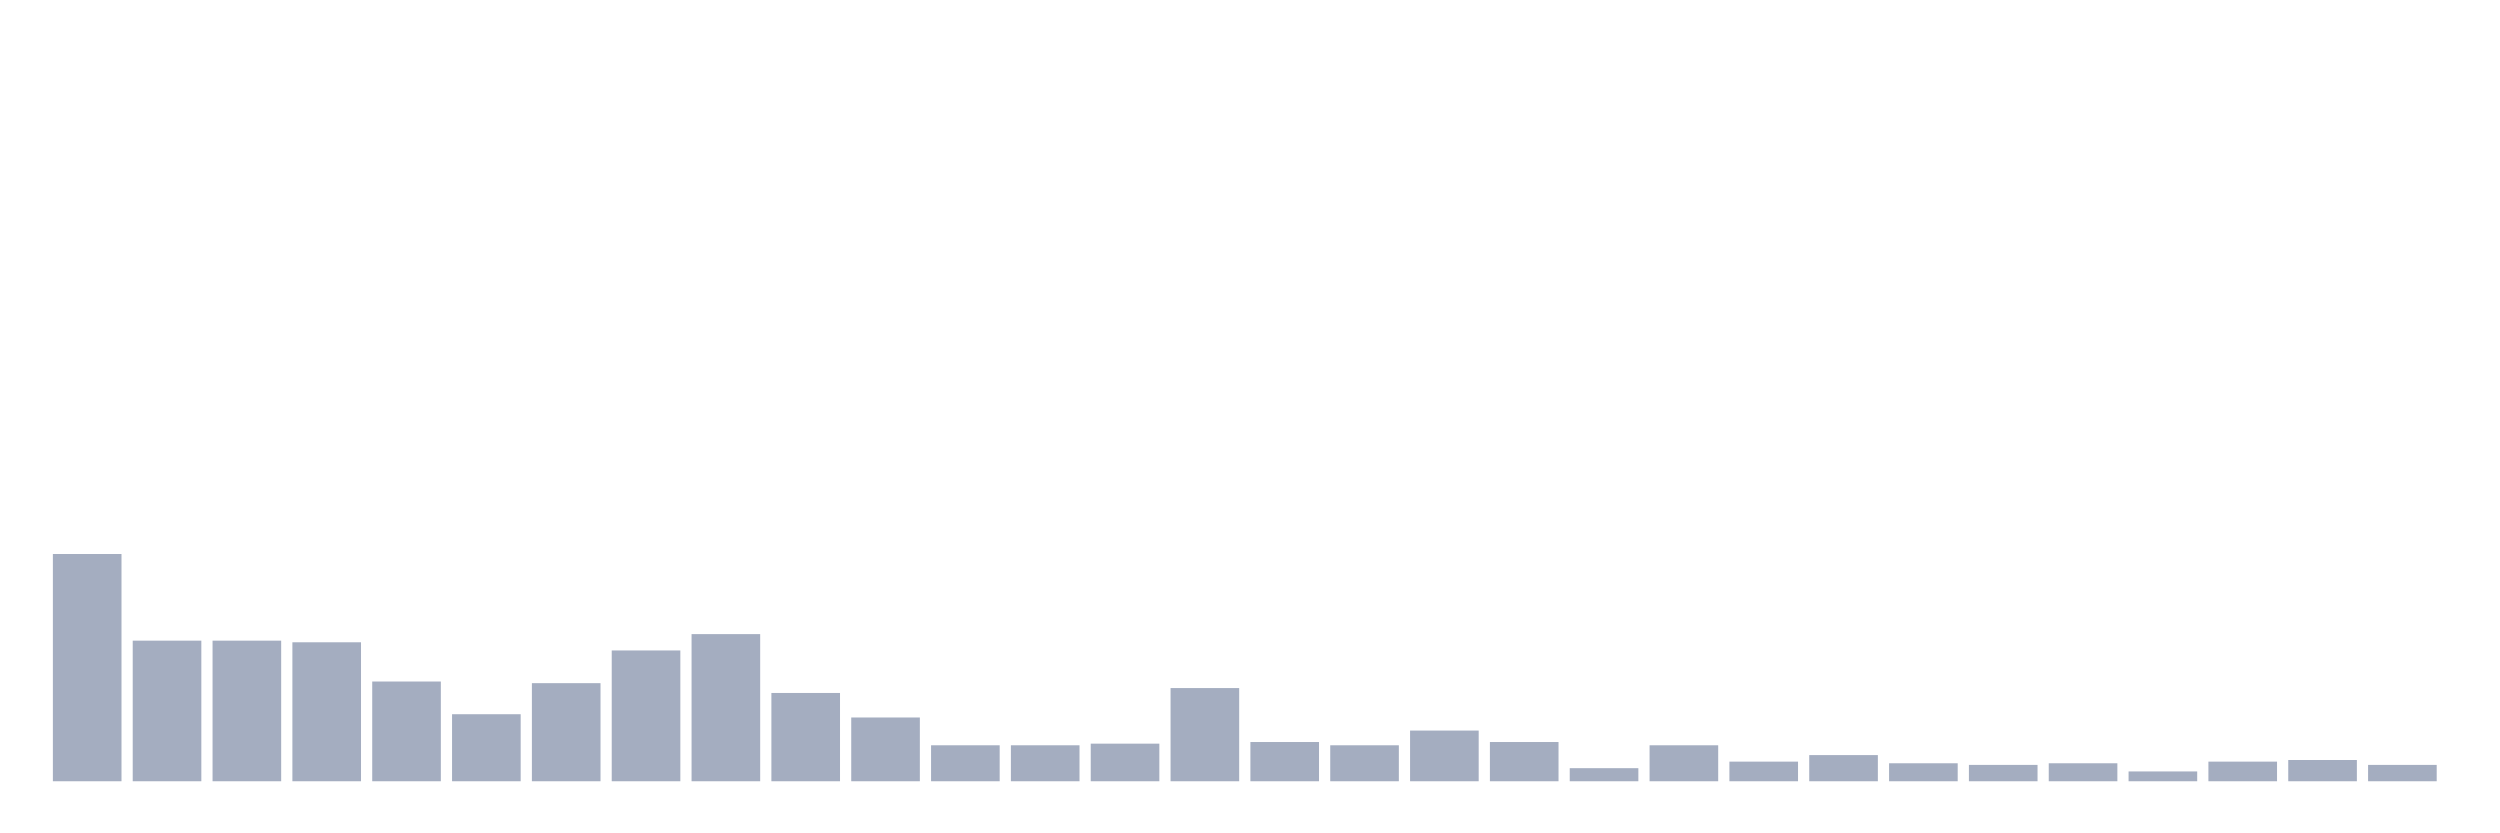<svg xmlns="http://www.w3.org/2000/svg" viewBox="0 0 480 160"><g transform="translate(10,10)"><rect class="bar" x="0.153" width="13.175" y="96.368" height="43.632" fill="rgb(164,173,192)"></rect><rect class="bar" x="15.482" width="13.175" y="113.004" height="26.996" fill="rgb(164,173,192)"></rect><rect class="bar" x="30.81" width="13.175" y="113.004" height="26.996" fill="rgb(164,173,192)"></rect><rect class="bar" x="46.138" width="13.175" y="113.318" height="26.682" fill="rgb(164,173,192)"></rect><rect class="bar" x="61.466" width="13.175" y="120.852" height="19.148" fill="rgb(164,173,192)"></rect><rect class="bar" x="76.794" width="13.175" y="127.13" height="12.87" fill="rgb(164,173,192)"></rect><rect class="bar" x="92.123" width="13.175" y="121.166" height="18.834" fill="rgb(164,173,192)"></rect><rect class="bar" x="107.451" width="13.175" y="114.888" height="25.112" fill="rgb(164,173,192)"></rect><rect class="bar" x="122.779" width="13.175" y="111.749" height="28.251" fill="rgb(164,173,192)"></rect><rect class="bar" x="138.107" width="13.175" y="123.049" height="16.951" fill="rgb(164,173,192)"></rect><rect class="bar" x="153.436" width="13.175" y="127.758" height="12.242" fill="rgb(164,173,192)"></rect><rect class="bar" x="168.764" width="13.175" y="133.094" height="6.906" fill="rgb(164,173,192)"></rect><rect class="bar" x="184.092" width="13.175" y="133.094" height="6.906" fill="rgb(164,173,192)"></rect><rect class="bar" x="199.42" width="13.175" y="132.78" height="7.22" fill="rgb(164,173,192)"></rect><rect class="bar" x="214.748" width="13.175" y="122.108" height="17.892" fill="rgb(164,173,192)"></rect><rect class="bar" x="230.077" width="13.175" y="132.466" height="7.534" fill="rgb(164,173,192)"></rect><rect class="bar" x="245.405" width="13.175" y="133.094" height="6.906" fill="rgb(164,173,192)"></rect><rect class="bar" x="260.733" width="13.175" y="130.269" height="9.731" fill="rgb(164,173,192)"></rect><rect class="bar" x="276.061" width="13.175" y="132.466" height="7.534" fill="rgb(164,173,192)"></rect><rect class="bar" x="291.39" width="13.175" y="137.489" height="2.511" fill="rgb(164,173,192)"></rect><rect class="bar" x="306.718" width="13.175" y="133.094" height="6.906" fill="rgb(164,173,192)"></rect><rect class="bar" x="322.046" width="13.175" y="136.233" height="3.767" fill="rgb(164,173,192)"></rect><rect class="bar" x="337.374" width="13.175" y="134.978" height="5.022" fill="rgb(164,173,192)"></rect><rect class="bar" x="352.702" width="13.175" y="136.547" height="3.453" fill="rgb(164,173,192)"></rect><rect class="bar" x="368.031" width="13.175" y="136.861" height="3.139" fill="rgb(164,173,192)"></rect><rect class="bar" x="383.359" width="13.175" y="136.547" height="3.453" fill="rgb(164,173,192)"></rect><rect class="bar" x="398.687" width="13.175" y="138.117" height="1.883" fill="rgb(164,173,192)"></rect><rect class="bar" x="414.015" width="13.175" y="136.233" height="3.767" fill="rgb(164,173,192)"></rect><rect class="bar" x="429.344" width="13.175" y="135.919" height="4.081" fill="rgb(164,173,192)"></rect><rect class="bar" x="444.672" width="13.175" y="136.861" height="3.139" fill="rgb(164,173,192)"></rect></g></svg>